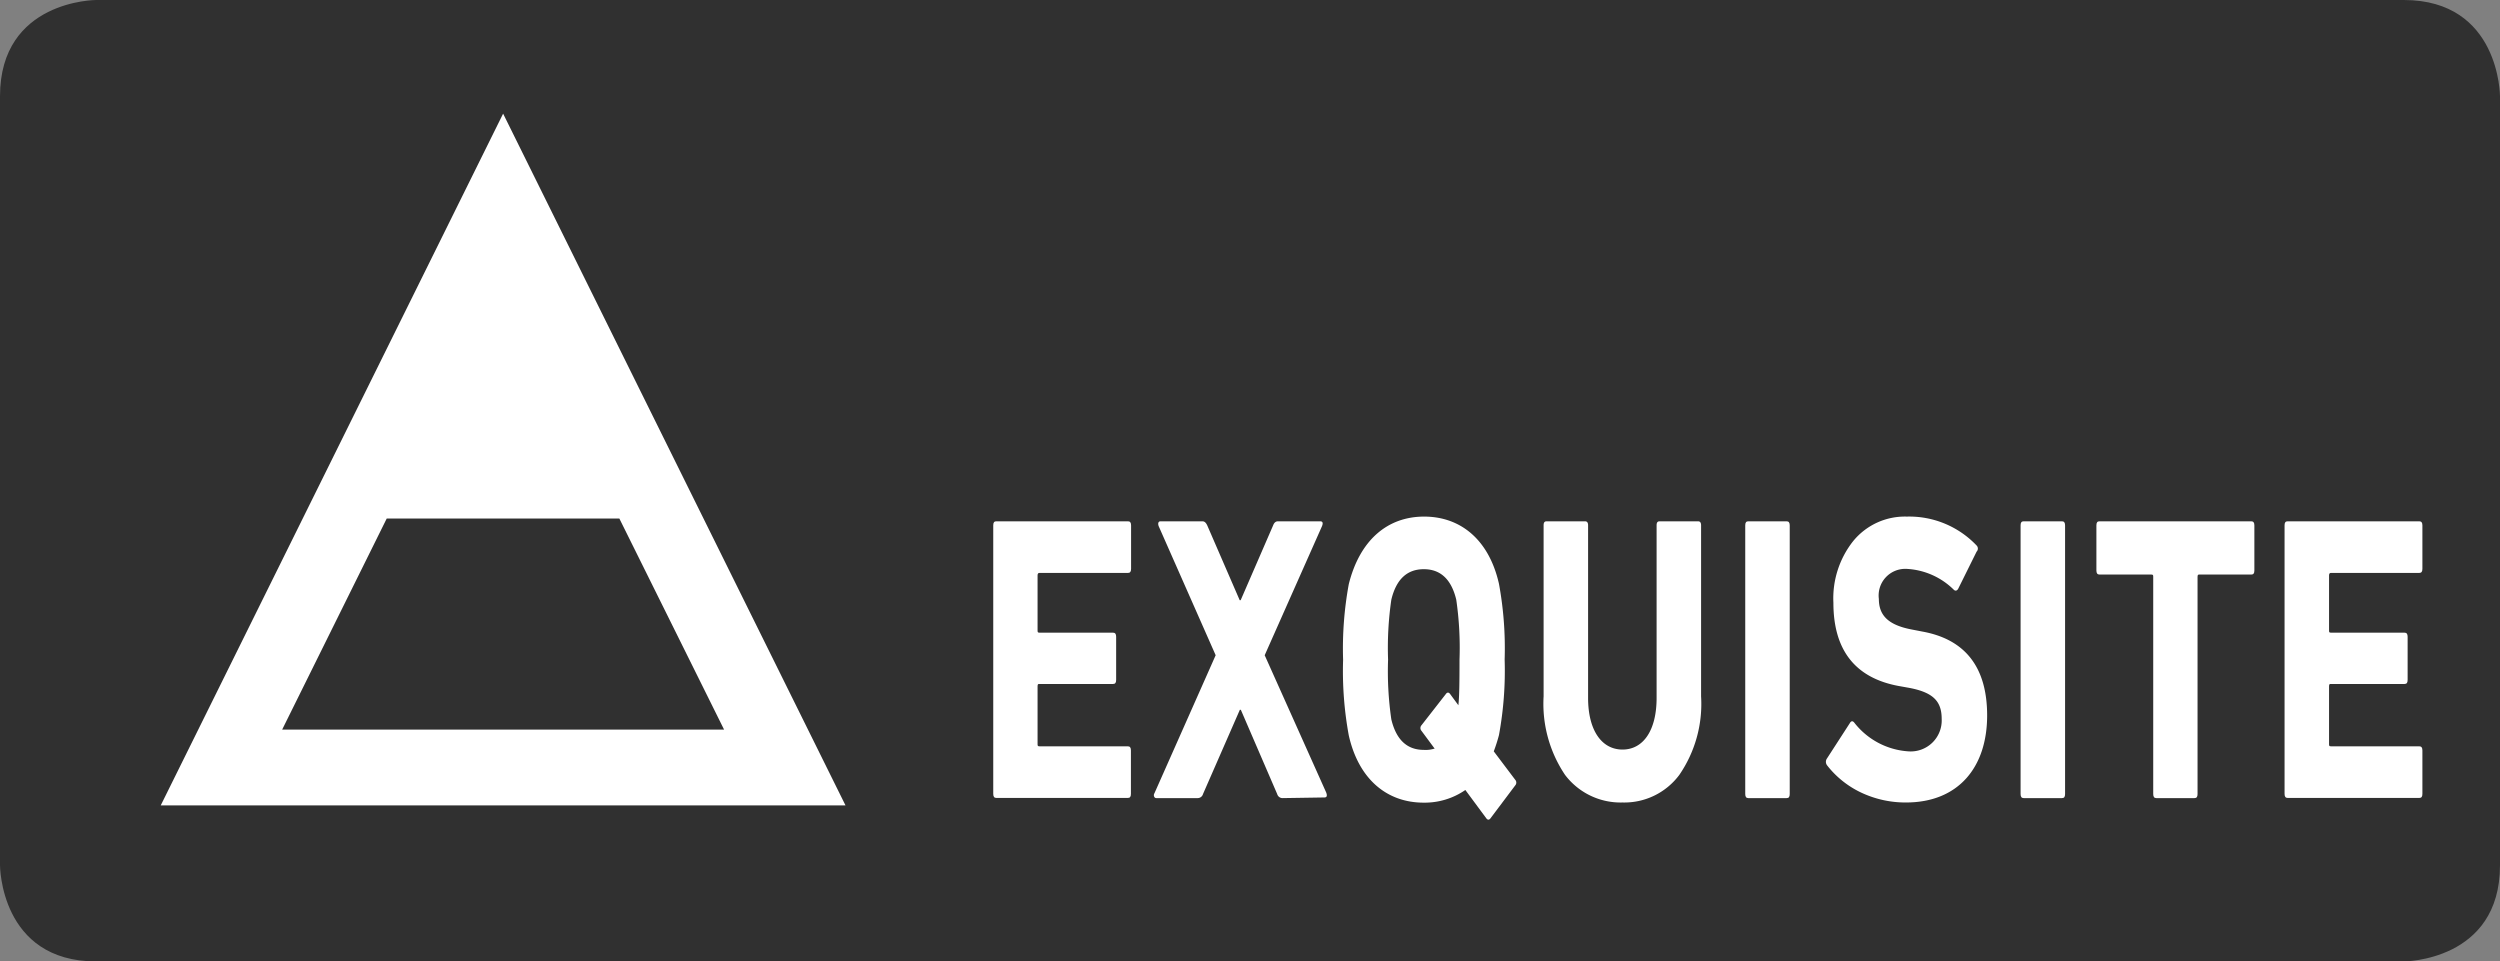<svg xmlns="http://www.w3.org/2000/svg" xmlns:xlink="http://www.w3.org/1999/xlink" viewBox="0 0 153.99 59.22"><rect x="0" y="0" width="153.99" height="59.22" fill="#808080" stroke="none"/><defs><style>.cls-1{fill:none;}.cls-2{clip-path:url(#clip-path);}.cls-3{isolation:isolate;}.cls-4{clip-path:url(#clip-path-2);}.cls-5{fill:#303030;}.cls-6{fill:#fff;}</style><clipPath id="clip-path" transform="translate(-4.18 -4.18)"><rect class="cls-1" x="4.18" y="4.18" width="153.99" height="59.22"/></clipPath><clipPath id="clip-path-2" transform="translate(-4.18 -4.18)"><rect class="cls-1" width="162.35" height="67.58"/></clipPath></defs><title>BADGE_exquisite</title><g id="Layer_2" data-name="Layer 2"><g id="Layer_1-2" data-name="Layer 1"><g class="cls-2"><g class="cls-3"><g class="cls-4"><g class="cls-2"><path class="cls-5" d="M152.24,4.18H10.1s-5.92,0-5.92,5.93V57.48s0,5.92,5.92,5.92H152.24s5.93,0,5.93-5.92V10.11s0-5.93-5.93-5.93" transform="translate(-4.18 -4.18)"/><path class="cls-6" d="M35.17,11.18,14.08,53.79H56.26ZM28,36.12H42.33l6.45,13H21.56Z" transform="translate(-4.18 -4.18)"/></g><path class="cls-6" d="M65.36,36.54c0-.18.06-.25.19-.25h8.11c.13,0,.19.08.19.25v2.68c0,.17-.06.25-.19.25H68.2c-.07,0-.11.05-.11.15V43c0,.1,0,.15.11.15h4.54c.13,0,.19.08.19.25v2.66c0,.18-.06.25-.19.25H68.2c-.07,0-.11,0-.11.15V50c0,.1,0,.15.11.15h5.45c.13,0,.19.08.19.25v2.68c0,.18-.06.25-.19.25H65.55c-.13,0-.19-.08-.19-.25Z" transform="translate(-4.18 -4.18)"/><path class="cls-6" d="M83.17,53.34a.34.34,0,0,1-.32-.25L80.61,47.9h-.06l-2.27,5.19a.34.34,0,0,1-.32.25H75.4c-.13,0-.19-.18-.11-.3l3.77-8.5-3.51-7.95c-.07-.2,0-.3.11-.3h2.58c.13,0,.22.08.3.25l2,4.61h.06l2-4.61c.07-.18.17-.25.3-.25H85.5c.15,0,.19.1.11.3l-3.53,7.95L85.87,53q.11.3-.11.3Z" transform="translate(-4.18 -4.18)"/><path class="cls-6" d="M96,54.57c-.09.13-.19.13-.28,0l-1.28-1.73a4.4,4.4,0,0,1-2.57.78c-2.25,0-4-1.43-4.61-4.14a21.91,21.91,0,0,1-.35-4.66,21.9,21.9,0,0,1,.35-4.66C87.94,37.44,89.65,36,91.9,36s4,1.43,4.61,4.14a21.9,21.9,0,0,1,.35,4.66,21.91,21.91,0,0,1-.35,4.66,10.08,10.08,0,0,1-.32,1l1.32,1.75a.26.26,0,0,1,0,.35Zm-3.46-4.29-.8-1.08a.26.26,0,0,1,0-.35l1.49-1.91c.09-.13.19-.13.28,0l.5.68c.06-.53.07-1.45.07-2.81a20.6,20.6,0,0,0-.2-3.69q-.45-1.88-2-1.88t-2,1.88a20.6,20.6,0,0,0-.2,3.69,20.59,20.59,0,0,0,.2,3.68q.45,1.88,2,1.88A1.8,1.8,0,0,0,92.57,50.28Z" transform="translate(-4.18 -4.18)"/><path class="cls-6" d="M100.58,51.91a7.85,7.85,0,0,1-1.32-4.84V36.54c0-.18.06-.25.19-.25h2.36c.13,0,.19.08.19.25V47.17c0,2,.84,3.18,2.12,3.18s2.1-1.18,2.1-3.18V36.54c0-.18.06-.25.19-.25h2.36c.13,0,.19.08.19.25V47.07a7.72,7.72,0,0,1-1.34,4.84,4.22,4.22,0,0,1-3.5,1.7A4.29,4.29,0,0,1,100.58,51.91Z" transform="translate(-4.18 -4.18)"/><path class="cls-6" d="M111.68,36.54c0-.18.06-.25.19-.25h2.36c.13,0,.19.08.19.25V53.09c0,.18-.06.25-.19.25h-2.36c-.13,0-.19-.08-.19-.25Z" transform="translate(-4.18 -4.18)"/><path class="cls-6" d="M118.82,53a5.81,5.81,0,0,1-2.1-1.68.36.36,0,0,1,0-.43l1.41-2.18c.07-.12.17-.15.28,0a4.6,4.6,0,0,0,3.31,1.75,1.91,1.91,0,0,0,2.06-2c0-1.08-.52-1.63-2-1.91l-.67-.12c-2.66-.5-4-2.21-4-5.12a5.68,5.68,0,0,1,1.21-3.79A4.11,4.11,0,0,1,121.63,36a5.72,5.72,0,0,1,4.3,1.78.27.27,0,0,1,0,.38l-1.13,2.28c-.07.13-.17.15-.26.08a4.45,4.45,0,0,0-2.94-1.3,1.64,1.64,0,0,0-1.69,1.85c0,1,.56,1.6,2,1.88l.67.13c2.66.48,4,2.21,4,5.17,0,3.21-1.79,5.36-5,5.36A6.4,6.4,0,0,1,118.82,53Z" transform="translate(-4.18 -4.18)"/><path class="cls-6" d="M128.64,36.54c0-.18.06-.25.19-.25h2.36c.13,0,.19.08.19.25V53.09c0,.18-.06.25-.19.25h-2.36c-.13,0-.19-.08-.19-.25Z" transform="translate(-4.18 -4.18)"/><path class="cls-6" d="M137,53.34c-.13,0-.19-.08-.19-.25V39.72c0-.1,0-.15-.11-.15h-3.2c-.13,0-.19-.08-.19-.25V36.54c0-.18.06-.25.19-.25h9.35c.13,0,.19.08.19.25v2.78c0,.18-.06.25-.19.25h-3.2c-.07,0-.11,0-.11.15V53.09c0,.18-.06.25-.19.25Z" transform="translate(-4.18 -4.18)"/><path class="cls-6" d="M144.9,36.54c0-.18.06-.25.19-.25h8.11c.13,0,.19.08.19.25v2.68c0,.17-.06.25-.19.25h-5.45c-.07,0-.11.05-.11.15V43c0,.1,0,.15.11.15h4.54c.13,0,.19.08.19.25v2.66c0,.18-.06.25-.19.25h-4.54c-.07,0-.11,0-.11.15V50c0,.1,0,.15.11.15h5.45c.13,0,.19.08.19.25v2.68c0,.18-.06.25-.19.25h-8.11c-.13,0-.19-.08-.19-.25Z" transform="translate(-4.18 -4.18)"/></g></g></g></g></g></svg>